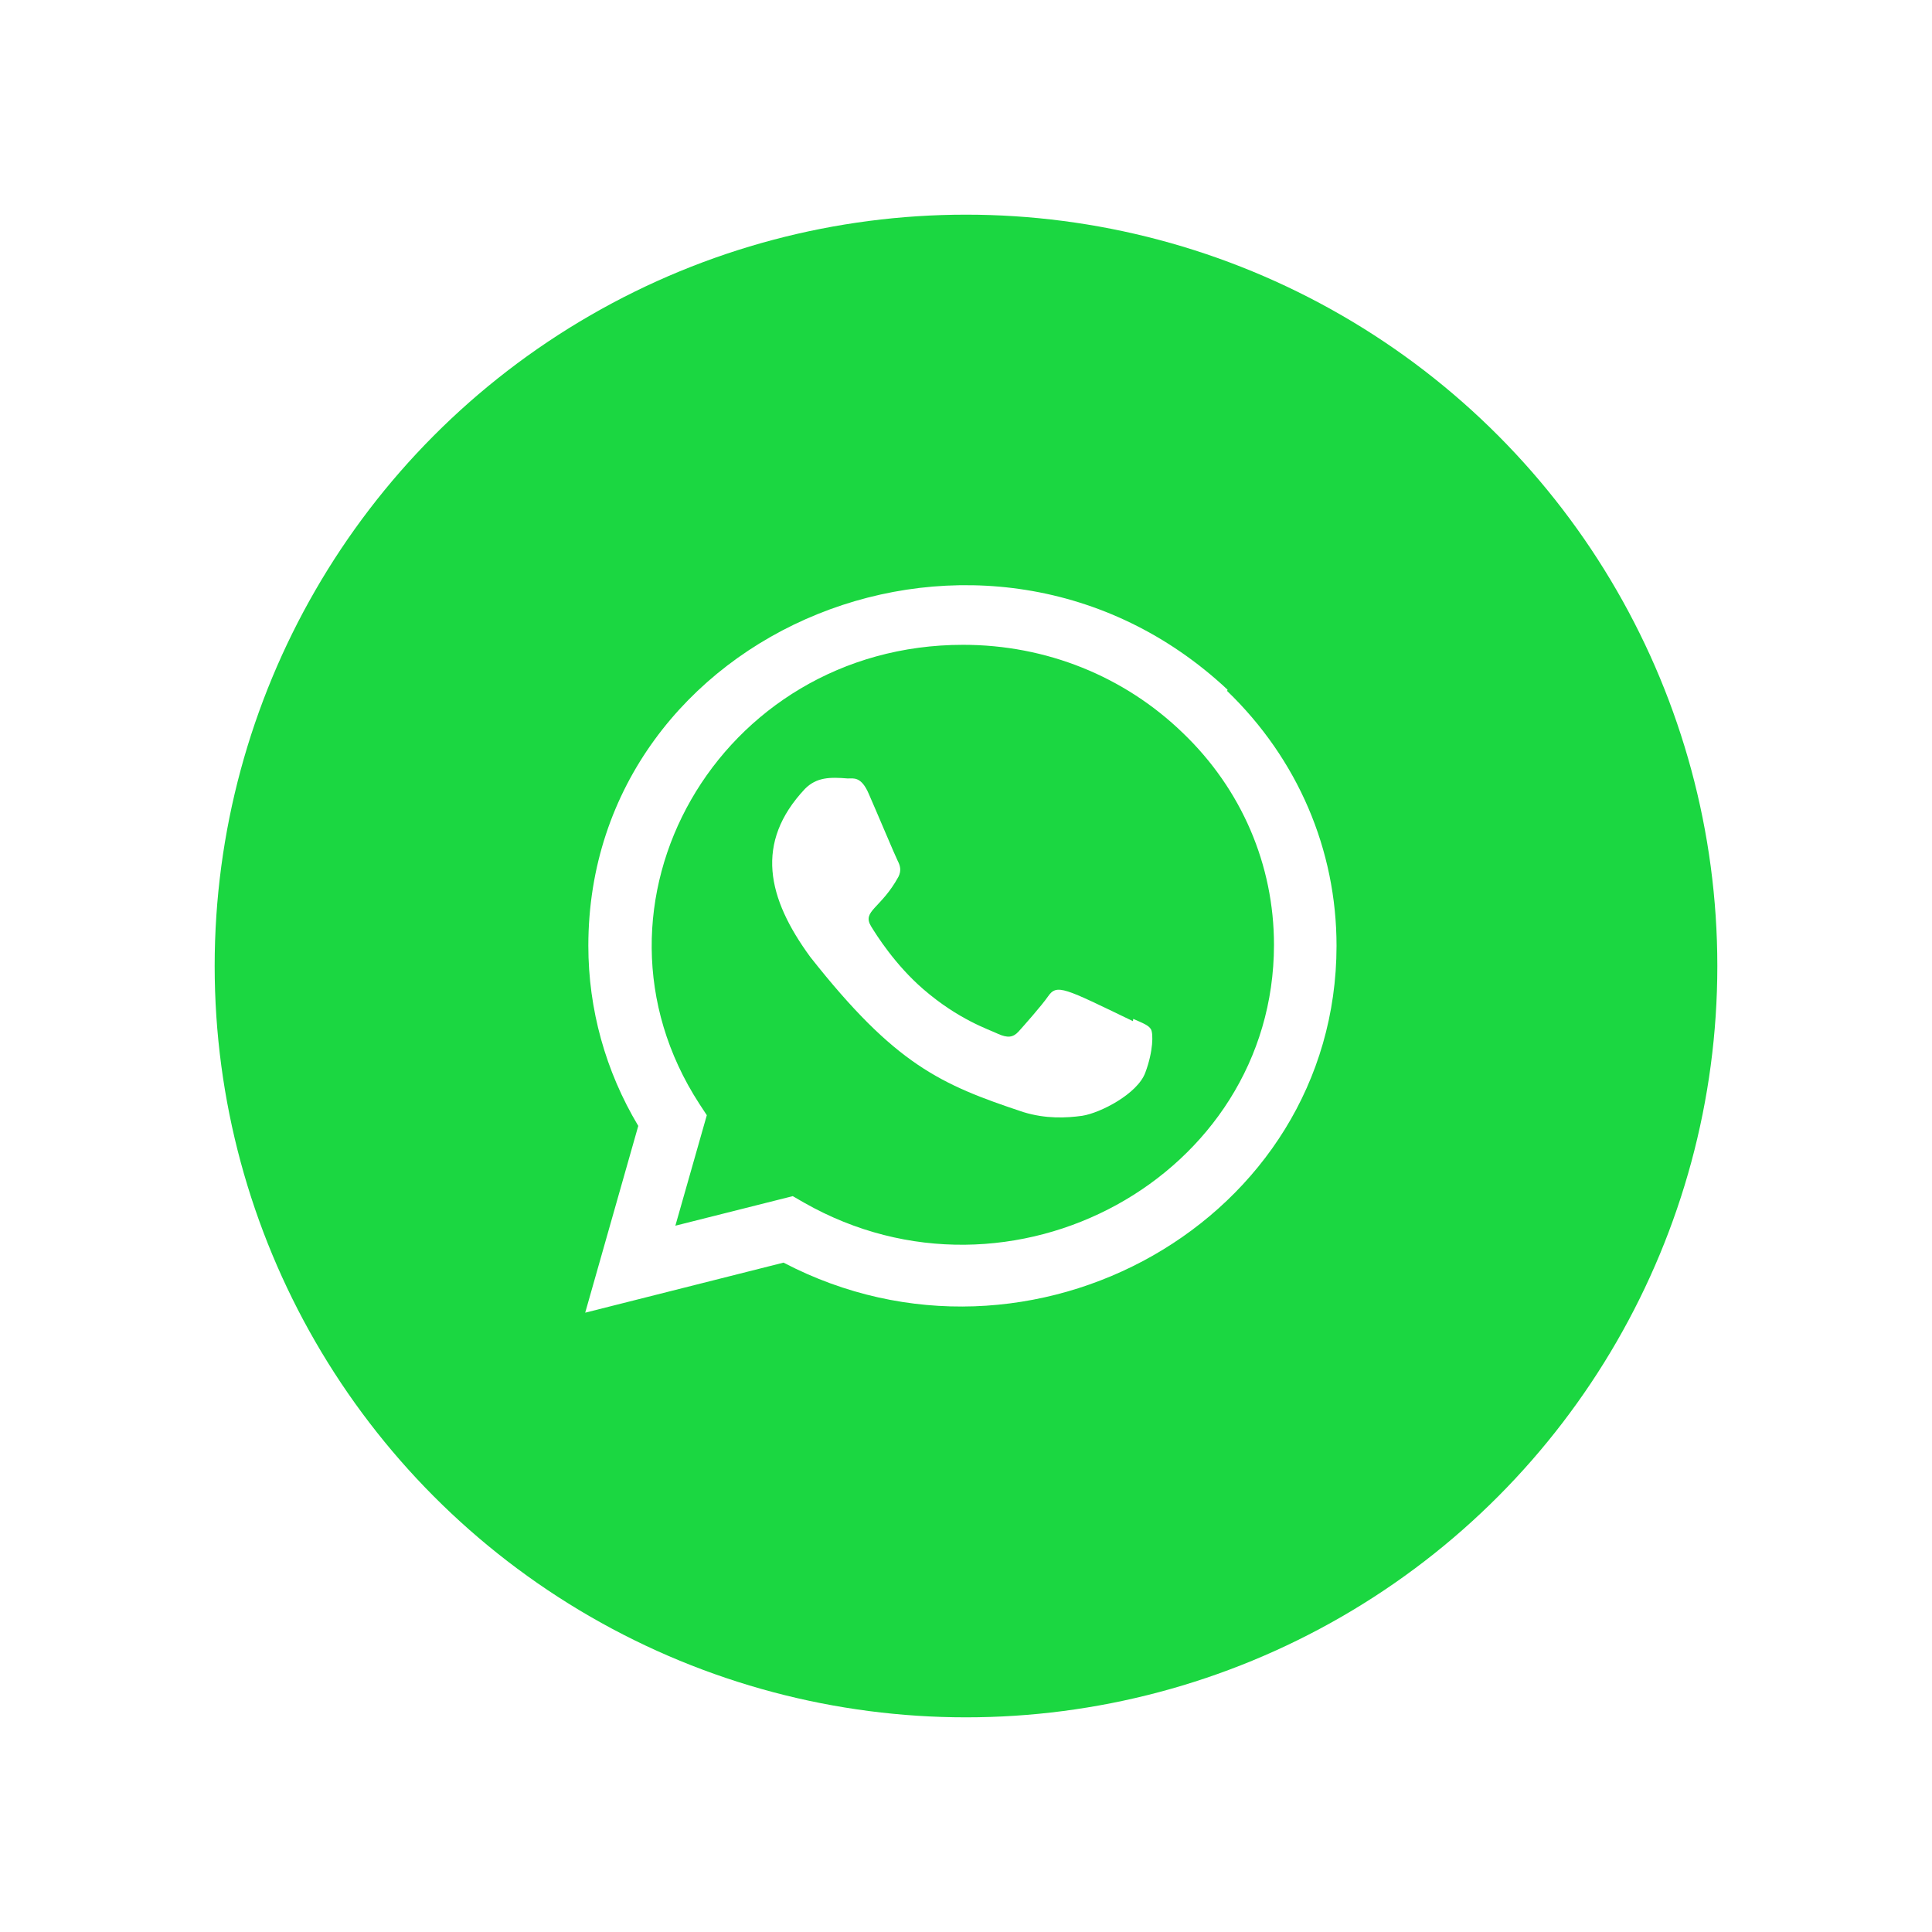 <svg width="90" height="90" viewBox="0 0 90 90" fill="none" xmlns="http://www.w3.org/2000/svg">
<g filter="url(#filter0_d_5_1444)">
<circle cx="45" cy="45" r="35" fill="#1BD741"/>
<path d="M52.79 47.464L52.777 47.57C49.57 46.024 49.235 45.816 48.82 46.418C48.533 46.835 47.695 47.78 47.444 48.059C47.188 48.335 46.934 48.356 46.501 48.165C46.063 47.953 44.659 47.509 42.997 46.068C41.702 44.946 40.833 43.569 40.575 43.145C40.146 42.432 41.041 42.33 41.855 40.839C42.001 40.542 41.927 40.309 41.818 40.1C41.708 39.888 40.837 37.812 40.472 36.984C40.122 36.16 39.761 36.264 39.492 36.264C38.652 36.194 38.038 36.205 37.497 36.749C35.144 39.255 35.736 41.837 37.751 44.586C41.708 49.601 43.817 50.525 47.673 51.806C48.715 52.126 49.664 52.082 50.414 51.978C51.252 51.849 52.991 50.959 53.354 49.964C53.726 48.968 53.726 48.142 53.617 47.951C53.514 47.761 53.227 47.655 52.79 47.464Z" fill="white"/>
<path d="M57.186 32.13C45.973 21.636 27.414 29.248 27.407 44.055C27.407 47.014 28.208 49.901 29.733 52.449L27.261 61.15L36.499 58.818C48.027 64.846 62.254 56.842 62.261 44.064C62.261 39.58 60.452 35.358 57.164 32.188L57.186 32.13ZM59.347 44.017C59.338 54.796 47.119 61.525 37.455 56.024L36.929 55.721L31.461 57.098L32.926 51.951L32.579 51.422C26.563 42.153 33.473 30.038 44.866 30.038C48.735 30.038 52.369 31.499 55.105 34.147C57.84 36.771 59.347 40.289 59.347 44.017Z" fill="white"/>
</g>
<defs>
<filter id="filter0_d_5_1444" x="0" y="0" width="90" height="90" filterUnits="userSpaceOnUse" color-interpolation-filters="sRGB">
<feFlood flood-opacity="0" result="BackgroundImageFix"/>
<feColorMatrix in="SourceAlpha" type="matrix" values="0 0 0 0 0 0 0 0 0 0 0 0 0 0 0 0 0 0 127 0" result="hardAlpha"/>
<feOffset/>
<feGaussianBlur stdDeviation="5"/>
<feComposite in2="hardAlpha" operator="out"/>
<feColorMatrix type="matrix" values="0 0 0 0 0 0 0 0 0 0 0 0 0 0 0 0 0 0 0.1 0"/>
<feBlend mode="normal" in2="BackgroundImageFix" result="effect1_dropShadow_5_1444"/>
<feBlend mode="normal" in="SourceGraphic" in2="effect1_dropShadow_5_1444" result="shape"/>
</filter>
</defs>
</svg>
